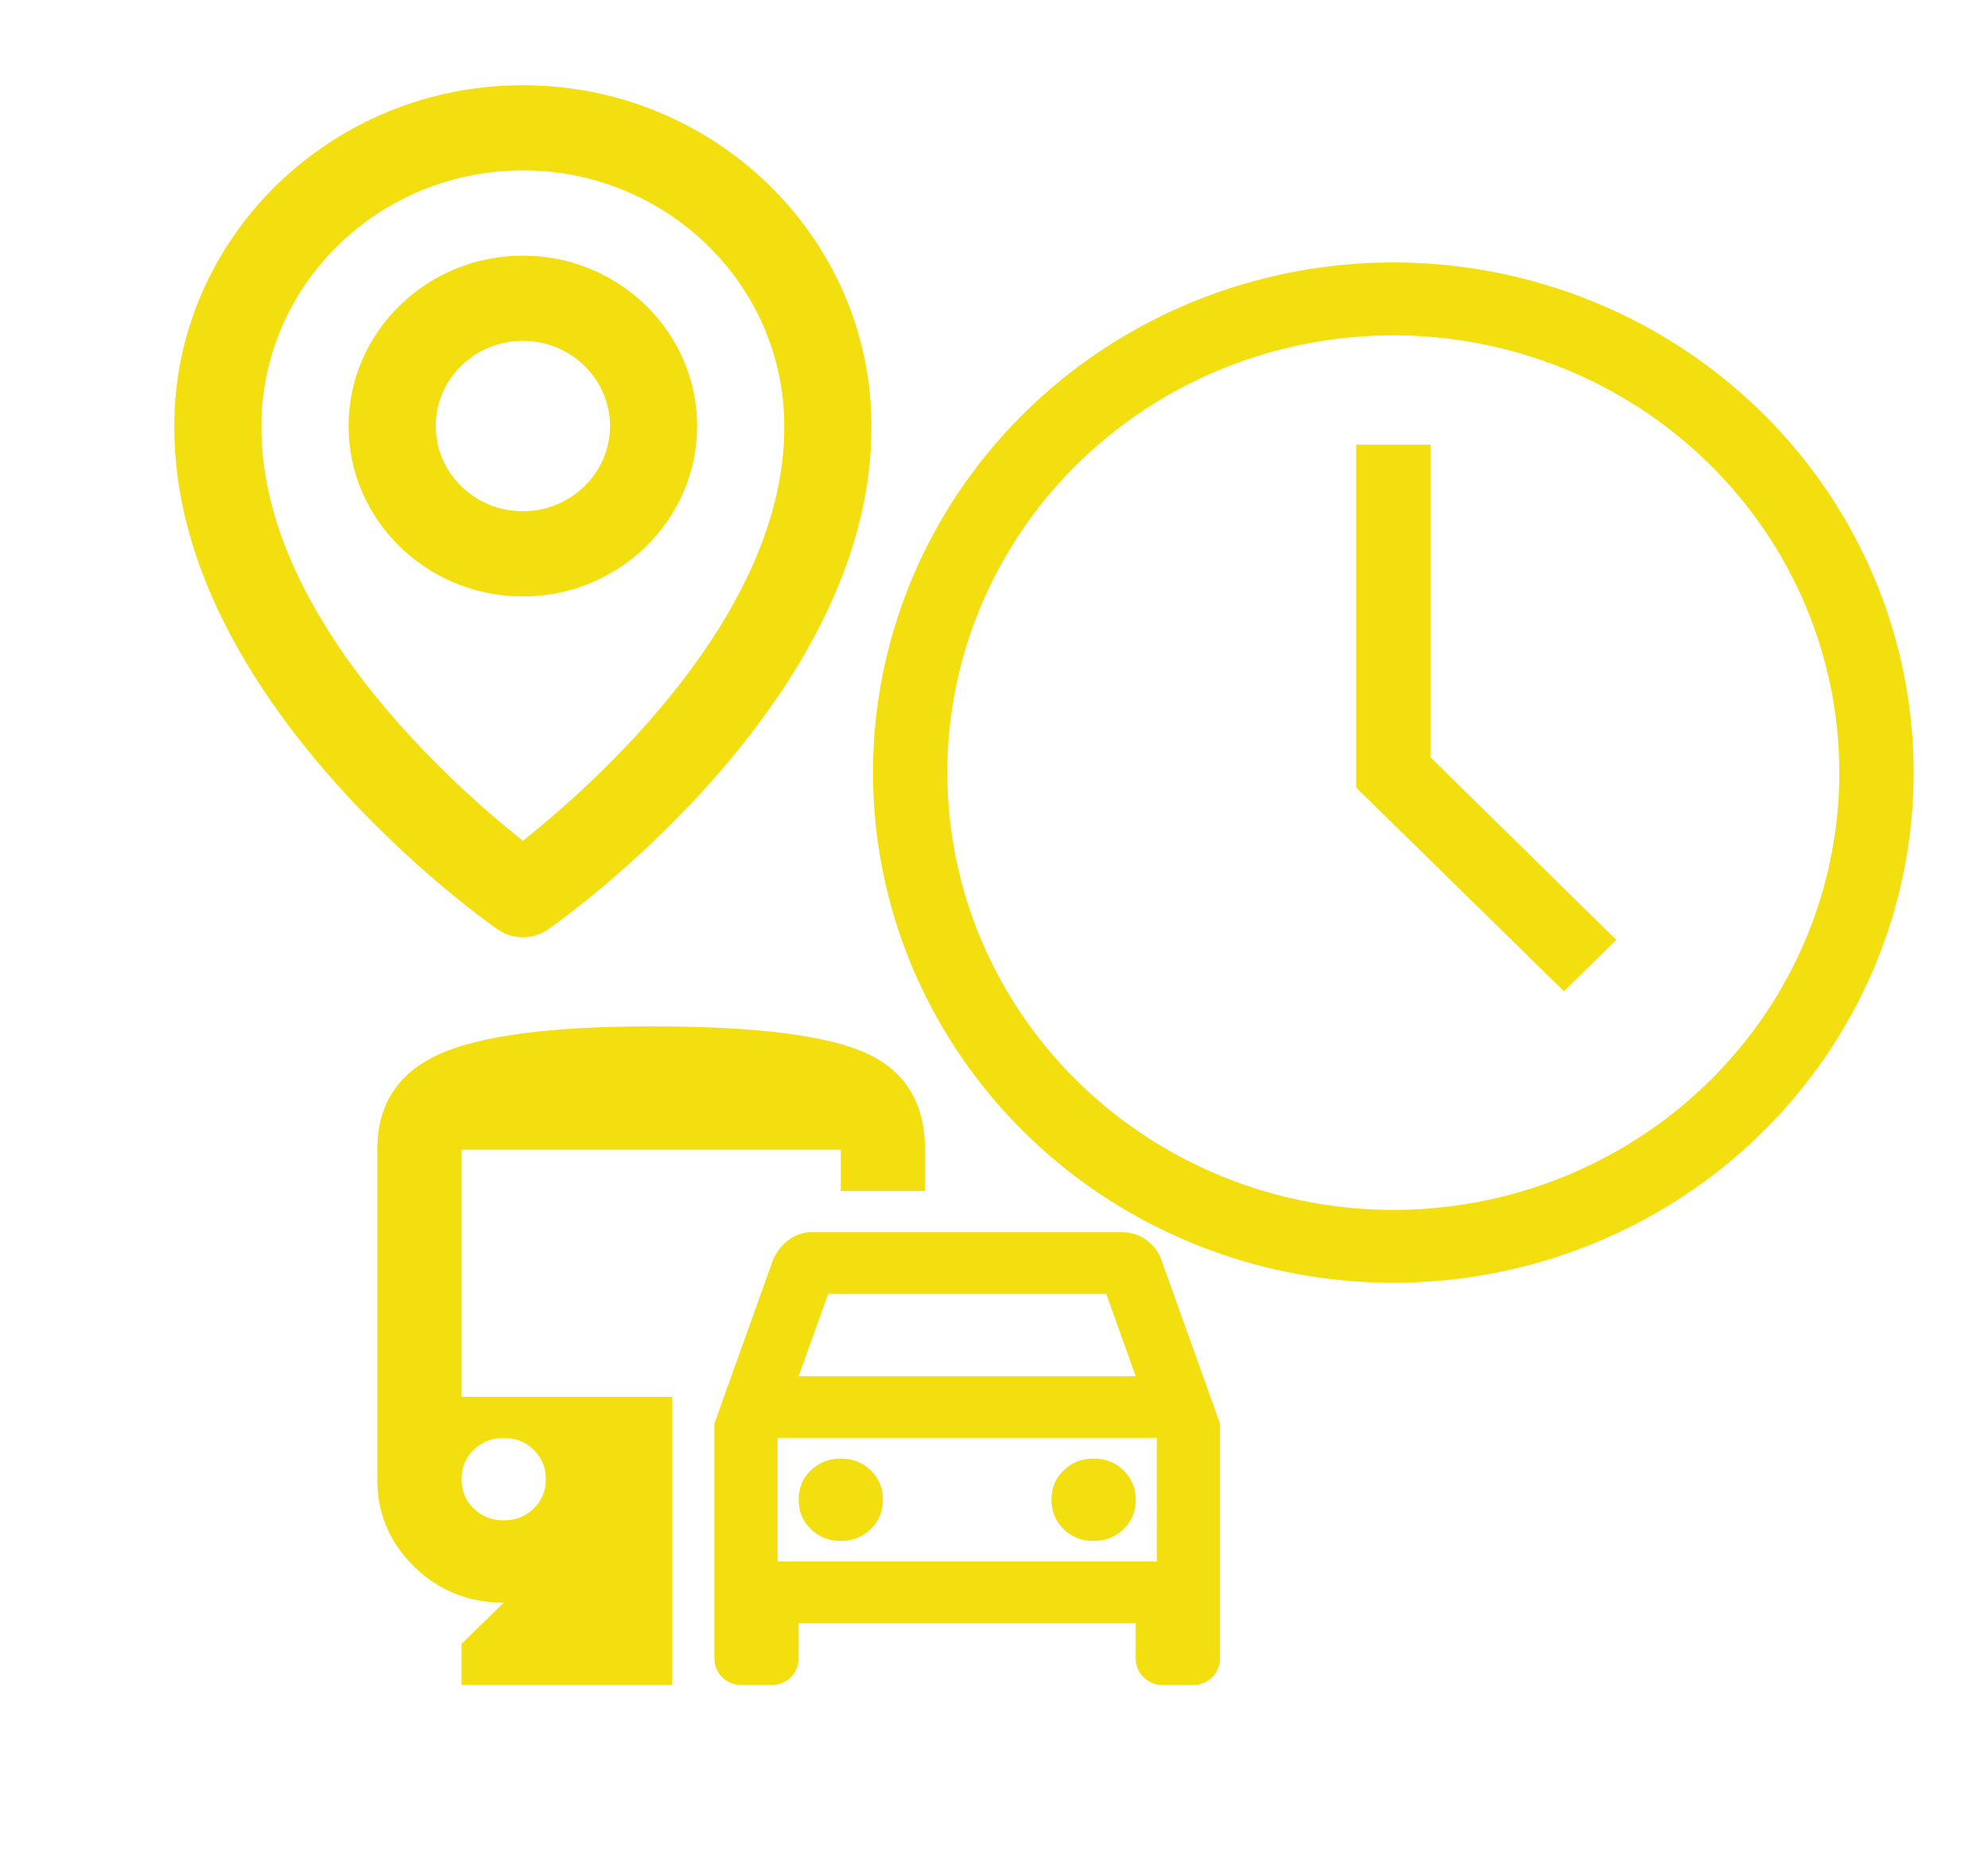 <svg width="346" height="322" viewBox="0 0 346 322" fill="none" xmlns="http://www.w3.org/2000/svg">
<path d="M242.5 223.313C224.588 223.313 207.079 218.104 192.186 208.345C177.293 198.586 165.686 184.715 158.831 168.487C151.977 152.259 150.183 134.402 153.678 117.174C157.172 99.946 165.797 84.121 178.463 71.7C191.128 59.279 207.265 50.821 224.832 47.394C242.4 43.967 260.609 45.726 277.157 52.448C293.705 59.17 307.849 70.553 317.8 85.159C327.751 99.764 333.063 116.935 333.063 134.5C333.063 158.055 323.521 180.644 306.537 197.3C289.554 213.956 266.519 223.313 242.5 223.313ZM242.5 58.375C227.147 58.375 212.139 62.84 199.374 71.204C186.609 79.569 176.659 91.458 170.784 105.368C164.909 119.278 163.371 134.584 166.367 149.351C169.362 164.118 176.755 177.682 187.611 188.329C198.467 198.975 212.298 206.225 227.356 209.162C242.414 212.1 258.022 210.592 272.206 204.83C286.39 199.069 298.513 189.312 307.043 176.793C315.572 164.274 320.125 149.556 320.125 134.5C320.125 114.31 311.947 94.948 297.389 80.671C282.832 66.395 263.087 58.375 242.5 58.375Z" fill="#F3DF0F"/>
<path d="M272.192 172.562L236.031 137.101V77.406H248.969V131.836L281.312 163.618L272.192 172.562Z" fill="#F3DF0F"/>
<path d="M124.333 288.675V247.825L134.6 219.158C135.211 217.844 136.099 216.738 137.262 215.84C138.426 214.942 139.861 214.495 141.567 214.5H195.1C196.811 214.5 198.278 214.949 199.5 215.847C200.722 216.746 201.578 217.849 202.067 219.158L212.333 247.825V288.675C212.333 289.989 211.876 291.095 210.962 291.993C210.048 292.891 208.916 293.338 207.567 293.333H202.433C201.089 293.333 199.96 292.884 199.045 291.986C198.131 291.088 197.672 289.984 197.667 288.675V282.583H139V288.675C139 289.989 138.541 291.095 137.621 291.993C136.702 292.891 135.573 293.338 134.233 293.333H129.1C127.756 293.333 126.626 292.884 125.712 291.986C124.798 291.088 124.338 289.984 124.333 288.675ZM139 239.583H197.667L192.533 225.25H144.133L139 239.583ZM146.333 268.25C148.411 268.25 150.154 267.562 151.562 266.186C152.97 264.81 153.672 263.109 153.667 261.083C153.667 259.053 152.963 257.349 151.555 255.973C150.147 254.597 148.406 253.912 146.333 253.917C144.256 253.917 142.513 254.605 141.105 255.981C139.697 257.357 138.995 259.058 139 261.083C139 263.114 139.704 264.817 141.112 266.193C142.52 267.569 144.261 268.255 146.333 268.25ZM190.333 268.25C192.411 268.25 194.154 267.562 195.562 266.186C196.97 264.81 197.672 263.109 197.667 261.083C197.667 259.053 196.963 257.349 195.555 255.973C194.147 254.597 192.406 253.912 190.333 253.917C188.256 253.917 186.513 254.605 185.105 255.981C183.697 257.357 182.995 259.058 183 261.083C183 263.114 183.704 264.817 185.112 266.193C186.52 267.569 188.261 268.255 190.333 268.25ZM80.333 293.333V286.167L87.667 279C81.556 279 76.361 276.91 72.083 272.729C67.806 268.549 65.667 263.472 65.667 257.5V200.167C65.667 192.283 69.272 186.729 76.483 183.504C83.695 180.279 95.978 178.667 113.333 178.667C131.422 178.667 143.889 180.219 150.733 183.325C157.578 186.431 161 192.044 161 200.167V207.333H146.333V200.167H80.333V243.167H117V293.333H80.333ZM87.667 264.667C89.745 264.667 91.487 263.979 92.895 262.603C94.303 261.227 95.005 259.526 95 257.5C95 255.469 94.296 253.766 92.888 252.39C91.48 251.014 89.74 250.329 87.667 250.333C85.589 250.333 83.846 251.021 82.438 252.397C81.03 253.773 80.329 255.474 80.333 257.5C80.333 259.531 81.037 261.234 82.445 262.61C83.853 263.986 85.594 264.671 87.667 264.667ZM135.333 271.833H201.333V250.333H135.333V271.833Z" fill="#F3DF0F"/>
<path d="M91 103.833C107.729 103.833 121.333 90.528 121.333 74.167C121.333 57.806 107.729 44.5 91 44.5C74.271 44.5 60.667 57.806 60.667 74.167C60.667 90.528 74.271 103.833 91 103.833ZM91 59.333C99.365 59.333 106.167 65.986 106.167 74.167C106.167 82.347 99.365 89 91 89C82.636 89 75.833 82.347 75.833 74.167C75.833 65.986 82.636 59.333 91 59.333Z" fill="#F3DF0F"/>
<path d="M86.602 161.787C87.885 162.684 89.423 163.166 91 163.166C92.577 163.166 94.115 162.684 95.398 161.787C97.704 160.193 151.887 121.93 151.667 74.167C151.667 41.452 124.45 14.833 91 14.833C57.55 14.833 30.333 41.452 30.333 74.13C30.113 121.93 84.296 160.193 86.602 161.787ZM91 29.667C116.093 29.667 136.5 49.625 136.5 74.204C136.659 107.119 103.224 136.674 91 146.368C78.783 136.667 45.341 107.104 45.5 74.167C45.5 49.625 65.907 29.667 91 29.667Z" fill="#F3DF0F"/>
</svg>
